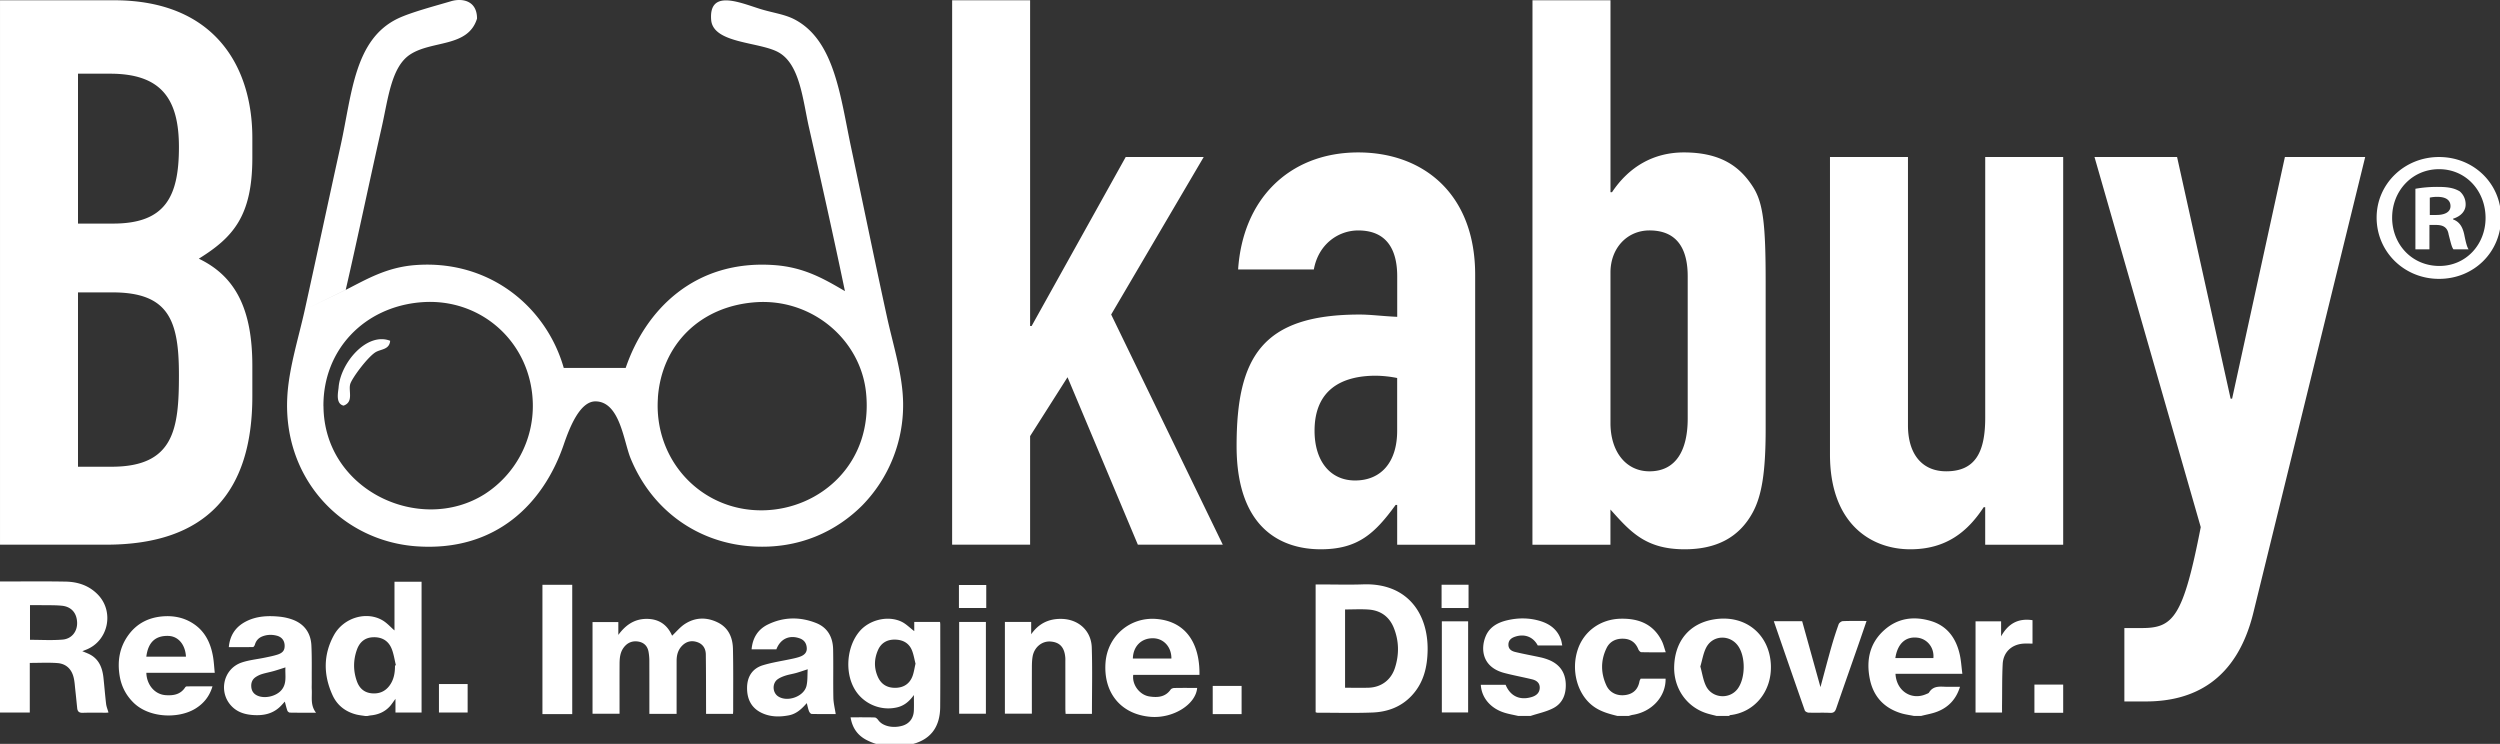 <svg viewBox="0 0 447 133" xmlns="http://www.w3.org/2000/svg" fill-rule="evenodd" clip-rule="evenodd" stroke-linejoin="round" stroke-miterlimit="1.414"><rect x="0" y="0" width="447" height="133" fill="#333333" stroke="none"/><path d="M70.624 118.991c.057-.012.11-.028.163-.04-.244-.991-.381-2.025-.763-2.963-.6-1.475-1.809-2.134-3.406-2.043-1.447.081-2.344.94-2.8 2.215-.669 1.869-.678 3.794 0 5.669.441 1.222 1.3 2.019 2.663 2.137 1.278.113 2.34-.3 3.128-1.331.818-1.078 1.028-2.331 1.015-3.644m-5.315 9.032c-.535-.088-1.075-.138-1.6-.269-1.95-.494-3.428-1.65-4.253-3.463-1.641-3.596-1.675-7.231.253-10.731 1.722-3.119 5.787-4.34 8.681-2.65.816.478 1.472 1.235 2.144 1.813v-8.71h4.843v23.382h-4.668v-2.438c-.403.534-.675.975-1.019 1.35-.909.991-2.075 1.478-3.403 1.606-.21.022-.416.075-.625.11h-.353zM5.363 114.398c1.975 0 3.909.122 5.821-.037 1.663-.138 2.66-1.478 2.604-3.06-.06-1.709-1.038-2.834-2.75-3-1.16-.112-2.338-.081-3.507-.096-.715-.013-1.431-.004-2.168-.004v6.197zm-.038 4.132v8.868H0v-23.431h.475c3.75.003 7.506-.044 11.259.025 2.204.041 4.219.703 5.8 2.359 2.932 3.072 1.822 8.241-2.109 9.804-.209.084-.419.165-.706.281.4.162.706.284 1.006.415 1.875.813 2.559 2.404 2.769 4.285.172 1.569.29 3.147.478 4.715.059.504.266.988.425 1.544-.1.01-.259.038-.419.038-1.387.003-2.778-.035-4.165.018-.647.022-.947-.218-1.01-.828-.115-1.122-.225-2.25-.35-3.372-.075-.7-.115-1.406-.278-2.084-.359-1.528-1.353-2.494-2.916-2.609-1.609-.119-3.231-.028-4.934-.028m20.837-1.119h7.087c-.115-2.154-1.368-3.635-3.103-3.707-2.347-.09-3.662 1.128-3.984 3.707m12.237 2.89H26.168c.05 2.028 1.406 3.847 3.447 3.994 1.431.1 2.681-.122 3.522-1.431.05-.075.19-.138.29-.138 1.5-.009 3.004-.006 4.566-.006-.534 1.791-1.575 3.087-3.106 4.012-2.994 1.807-8.219 1.666-11.022-1.103-1.356-1.34-2.169-2.937-2.472-4.797-.434-2.65-.016-5.137 1.603-7.334 1.516-2.056 3.619-3.097 6.135-3.294 1.909-.147 3.728.207 5.365 1.26 2.141 1.372 3.147 3.453 3.578 5.859.172.947.213 1.922.325 2.978m12.639-.971c-.756.237-1.431.469-2.116.662-.69.194-1.4.322-2.087.535-.384.119-.763.3-1.097.522-.628.412-.866 1.034-.806 1.768.059.744.431 1.272 1.122 1.575 1.297.566 3.25.122 4.203-.928 1.112-1.222.687-2.7.781-4.134m5.469 8.103c-1.666 0-3.169.013-4.672-.016-.156-.003-.394-.187-.447-.34-.184-.513-.3-1.044-.459-1.628-.313.331-.6.684-.932.987-1.378 1.272-3.065 1.547-4.853 1.406-1.262-.1-2.459-.434-3.437-1.296-2.753-2.429-1.941-6.925 1.519-8.091 1.334-.45 2.775-.581 4.162-.875.759-.159 1.528-.306 2.266-.547.959-.319 1.278-.809 1.24-1.672-.04-.853-.534-1.481-1.418-1.703-.869-.222-1.744-.197-2.588.141-.678.272-1.106.762-1.312 1.465-.047.169-.219.425-.338.428-1.425.029-2.85.019-4.325.019.194-2.128 1.213-3.628 3.041-4.581 1.893-.981 3.934-1.072 5.993-.872a9.542 9.542 0 0 1 2.329.516c2.146.784 3.293 2.397 3.403 4.647.103 2.165.047 4.34.062 6.509.003.45-.022.9.003 1.35.082 1.372-.287 2.816.763 4.153" fill="#FFF" fill-rule="nonzero"/><path fill="#FFF" d="M78.485 122.307h5.128v5.091h-5.128z"/><path d="M338.886 117.664h6.803c.175-1.838-1.062-3.419-2.815-3.641-2.128-.272-3.594 1.038-3.988 3.641m3.313 10.343c-.753-.153-1.519-.25-2.25-.468-3.1-.938-5.016-3.032-5.635-6.188-.656-3.34-.018-6.39 2.635-8.731 2.419-2.138 5.294-2.484 8.294-1.584 2.921.875 4.493 3.068 5.15 5.946.253 1.107.312 2.257.478 3.5h-11.957c.163 3.075 2.866 4.8 5.507 3.619.168-.078.4-.131.484-.269.822-1.362 2.153-1.021 3.381-1.028.682-.006 1.36-.003 2.16-.003-.672 2.178-2.013 3.628-4.016 4.422-.931.372-1.947.528-2.922.784h-1.309zm-38.179-8.836c.347 1.235.503 2.457 1.025 3.504 1.103 2.215 4.222 2.418 5.659.465 1.384-1.89 1.434-5.65.1-7.6-1.437-2.097-4.503-2.047-5.706.191-.55 1.028-.722 2.256-1.078 3.44m2.89 8.835c-.559-.147-1.125-.272-1.672-.441-3.684-1.128-6.046-4.547-5.893-8.512.165-4.397 2.678-7.525 6.968-8.282 5.822-1.021 10.147 2.735 10.322 8.219.15 4.663-2.937 8.381-7.259 8.869-.081.009-.15.097-.225.147h-2.241zm-35.474 0c-.84-.194-1.694-.334-2.509-.597-2.453-.787-4.028-2.681-4.159-4.962h4.44c.841 2.031 2.538 2.825 4.669 2.178.803-.244 1.4-.734 1.428-1.631.025-.888-.581-1.338-1.359-1.528-1.657-.4-3.332-.707-4.975-1.138-4.041-1.059-4.26-4.391-3.313-6.609.722-1.691 2.25-2.457 3.922-2.835 1.928-.44 3.891-.428 5.806.153 1.778.541 3.147 1.582 3.744 3.435.087.281.125.581.2.937h-4.381c-.803-1.531-2.347-2.143-4.056-1.565-.644.215-1.163.593-1.188 1.378-.025.828.544 1.184 1.184 1.344 1.532.371 3.088.646 4.632.984a8.96 8.96 0 0 1 1.415.444c1.878.762 2.916 2.165 3.019 4.193.091 1.86-.506 3.525-2.203 4.416-1.256.663-2.71.947-4.075 1.403h-2.241zm17.737 0c-1.588-.394-3.144-.815-4.475-1.869-2.706-2.137-3.819-6.321-2.594-10 1.1-3.29 4.063-5.415 7.625-5.509 3.222-.081 5.863.919 7.394 3.959.303.594.45 1.269.719 2.044-1.554 0-2.972.019-4.391-.022-.178-.006-.434-.303-.519-.518-.475-1.194-1.356-1.835-2.619-1.888-1.343-.059-2.471.456-3.068 1.697-1.06 2.191-1.035 4.453-.025 6.647.622 1.353 1.99 1.959 3.506 1.709 1.378-.225 2.178-1.081 2.419-2.459.028-.147.128-.281.2-.447h4.465c.063 3.187-2.456 5.941-5.897 6.469-.231.037-.459.122-.687.187h-2.053z" fill="#FFF" fill-rule="nonzero"/><path fill="#FFF" d="M363.754 122.404h5.144v5.041h-5.144z"/><path d="M240.497 108.972v13.997c1.419 0 2.785.028 4.144-.003 2.313-.056 4.091-1.375 4.788-3.587.759-2.385.718-4.772-.21-7.1-.797-2.003-2.337-3.119-4.465-3.288-1.388-.106-2.788-.019-4.257-.019m-5.262 18.382v-22.853h1.019c2.487 0 4.975.075 7.462-.016 7.941-.275 11.638 5.241 11.544 11.753-.047 3.038-.706 5.847-2.847 8.141-1.884 2.018-4.319 2.912-6.994 3.018-3.29.129-6.587.035-9.884.035-.084 0-.172-.044-.3-.078m81.923-16.285h5.068l3.275 11.787c.597-2.209 1.247-4.696 1.947-7.175a63.842 63.842 0 0 1 1.303-4.065c.091-.25.485-.547.75-.556 1.366-.057 2.732-.029 4.241-.029-.522 1.522-1.013 2.969-1.516 4.41-1.303 3.74-2.625 7.472-3.909 11.215-.197.585-.45.838-1.109.804-1.272-.063-2.55.003-3.825-.038-.238-.006-.616-.2-.685-.394-1.853-5.275-3.675-10.562-5.54-15.959m40.808 16.333h-4.738V111.09h4.569v2.69c1.25-2.25 3.022-3.281 5.616-2.89v4.187c-.591 0-1.147-.037-1.694.009-2.085.172-3.535 1.554-3.638 3.654-.122 2.384-.084 4.781-.115 7.168-.007.466 0 .932 0 1.494" fill="#FFF" fill-rule="nonzero"/><path fill="#FFF" d="M257.801 111.092h4.7v16.294h-4.7zm-.047-6.541h4.822v4.162h-4.822zm-160.766.01h5.328v23.122h-5.328zm119.847 18.081h5.162v5.041h-5.162z"/><path d="M131.063 127.634h-4.819c0-.381.003-.719 0-1.059-.009-3.188 0-6.375-.044-9.56-.015-1.034-.493-1.844-1.525-2.2-1.059-.362-2-.119-2.768.697-.694.731-.925 1.647-.929 2.628-.003 2.841 0 5.678-.003 8.519v.975h-4.868v-.913c0-2.928.003-5.853-.007-8.781a9.294 9.294 0 0 0-.122-1.287c-.159-1.063-.759-1.744-1.821-1.935-1.054-.181-1.938.163-2.6 1.013-.682.878-.772 1.919-.779 2.965-.012 2.954-.003 5.904-.003 8.919h-4.831v-16.39h4.613v2.296c1.265-1.721 2.812-2.837 4.981-2.865 2.234-.028 3.778 1.028 4.631 3.012.766-.718 1.434-1.55 2.284-2.1 1.863-1.206 3.885-1.25 5.866-.281 1.922.938 2.681 2.688 2.731 4.694.082 3.678.035 7.359.041 11.04 0 .172-.016.344-.028.613m32.631-8.972c-.203-.769-.331-1.635-.656-2.419-.566-1.359-1.744-1.894-3.141-1.881-1.316.009-2.356.615-2.9 1.844-.7 1.571-.756 3.184-.053 4.784.6 1.375 1.69 2.012 3.156 1.991 1.472-.022 2.55-.719 3.066-2.116.243-.669.337-1.391.528-2.203m-.228-5.816v-1.65h4.606c.019.169.044.306.044.444 0 4.925.025 9.847-.013 14.769-.031 3.731-1.834 5.993-5.453 6.753-2.628.55-5.247.419-7.691-.841-1.606-.825-2.568-2.153-2.878-4.065 1.503 0 2.916-.019 4.325.025.216.006.475.262.622.468.753 1.066 2.547 1.51 4.278 1.022 1.275-.359 2.041-1.344 2.091-2.75.031-.853.006-1.706.006-2.756-.822 1.153-1.734 1.9-2.959 2.2-2.966.725-6.131-.631-7.66-3.281-1.765-3.053-1.381-7.572.875-10.272 1.735-2.078 5.047-2.916 7.494-1.772.828.384 1.503 1.097 2.313 1.706m39.087 4.897h6.891c.019-2.075-1.391-3.606-3.291-3.625-2.087-.022-3.55 1.438-3.6 3.625m11.907 2.919h-11.838c-.25 1.728 1.113 3.587 2.881 3.862 1.441.222 2.844.144 3.81-1.237.115-.166.431-.272.656-.275 1.359-.025 2.719-.013 4.081-.013-.247 2.978-4.322 5.494-8.322 5.169-5.278-.431-8.468-4.269-8.062-9.703.353-4.722 4.356-8.181 9.097-7.797 5.394.441 7.787 4.538 7.697 9.994m-70.046-.999c-.79.256-1.412.478-2.043.656-.638.181-1.297.278-1.928.478-.488.159-.985.359-1.4.653-1.007.725-.941 2.378.078 3.056 1.64 1.091 4.606.054 5.072-1.859.225-.928.153-1.928.221-2.984m5.007 8.009c-1.319 0-2.81.019-4.297-.019-.169-.003-.4-.29-.478-.493-.166-.422-.247-.882-.397-1.447-.91 1.047-1.85 1.925-3.188 2.184-1.681.322-3.34.313-4.912-.447-1.85-.897-2.588-2.5-2.578-4.459.009-1.963.915-3.456 2.812-4.041 1.725-.528 3.538-.784 5.306-1.172.475-.103.96-.215 1.413-.39.659-.253 1.172-.691 1.147-1.463-.028-.853-.431-1.49-1.269-1.787-1.853-.657-3.456.087-4.169 1.965h-4.431c.181-2.04 1.122-3.568 2.913-4.443 2.821-1.375 5.768-1.404 8.653-.254 2.028.81 2.965 2.532 3.012 4.669.06 2.894-.012 5.791.044 8.688.019.943.262 1.881.419 2.909m45.814-.029h-4.709c-.019-.334-.044-.641-.044-.95-.003-2.778 0-5.559-.003-8.341 0-.231.009-.462-.003-.693-.128-1.891-.969-2.828-2.638-2.953-1.54-.116-2.925 1.018-3.212 2.684-.1.594-.125 1.206-.128 1.812-.01 2.779-.006 5.557-.006 8.407h-4.822v-16.41h4.7v2.207c1.362-1.95 3.184-2.8 5.45-2.75 3.018.068 5.29 2.109 5.384 5.118.125 3.928.031 7.866.031 11.869" fill="#FFF" fill-rule="nonzero"/><path fill="#FFF" d="M171.497 111.204h4.781v16.409h-4.781zm-.04-6.606h4.884v4.112h-4.884z"/><path d="M13.946 83.451h6.015c11.213 0 12.032-6.838 12.032-16.407 0-9.703-1.775-14.765-11.894-14.765h-6.153v31.172zm0-43.475h6.287c9.297 0 11.76-4.785 11.76-13.672 0-8.613-3.144-13.128-12.304-13.128h-5.743v26.8zM.002.047h20.369c18.043 0 24.747 11.894 24.747 24.61v3.553c0 10.397-3.419 14.219-9.569 18.044 6.562 3.143 9.569 9.025 9.569 19.14v5.469c0 16.953-8.063 26.525-26.113 26.525H.002V.047zm170.241 0h13.94v58.241h.272l16.822-30.216h13.947l-16.547 28.163 19.96 41.156h-15.188l-12.575-29.944-6.691 10.529v19.415H170.24l.003-97.344zm79.571 67.54a20.515 20.515 0 0 0-3.831-.409c-6.012 0-10.94 2.447-10.94 9.847 0 5.331 2.734 8.884 7.25 8.884 4.65 0 7.521-3.284 7.521-8.884v-9.438zm0 22.697h-.278c-3.69 5.057-6.693 7.928-13.397 7.928-6.421 0-15.037-3.143-15.037-18.456 0-15.859 4.509-23.515 22.016-23.515 1.915 0 3.831.271 6.703.409v-7.247c0-4.644-1.778-8.2-6.972-8.2-3.556 0-7.113 2.444-7.935 6.972h-13.54c.412-6.153 2.597-11.35 6.287-15.041 3.694-3.69 8.888-5.881 15.182-5.881 11.618 0 20.915 7.384 20.915 21.875v48.266h-13.944v-7.11zm51.948-40.88c0-4.372-1.504-8.203-6.838-8.203-3.975 0-6.972 3.143-6.972 7.521v26.935c0 5.056 2.735 8.615 6.972 8.615 4.788 0 6.838-3.831 6.838-9.437V49.404zM274.008.047h13.947v34.319h.272c3.01-4.515 7.381-7.112 12.844-7.112 6.697 0 10.119 2.597 12.441 6.287 1.778 2.872 2.187 6.835 2.187 16.822v26.384c0 7.647-.684 11.894-2.325 14.904-2.459 4.509-6.562 6.562-12.169 6.562-6.972 0-9.706-3.144-13.259-7.112v6.293h-13.947l.009-97.347zm94.889 97.347h-13.944v-6.703h-.271c-2.872 4.375-6.7 7.522-13.125 7.522-6.969 0-14.357-4.513-14.357-16.957V28.075h13.944v47.988c0 5.059 2.463 8.206 6.841 8.206 5.2 0 6.972-3.422 6.972-9.572V28.075h13.94v69.319zm20.365-69.318l9.571 43.204h.269l9.438-43.204h14.356l-19.963 81.347c-3.006 12.444-10.94 15.997-19.268 15.997h-3.828v-13.125h3.128c5.606 0 7.384-1.915 10.528-18.044l-18.997-66.175h14.766zM117.64 71.094c-.8 11.191 7.775 20.356 18.825 20.15 10.243-.188 19.684-8.447 18.384-21.038-.978-9.481-9.653-16.859-19.709-16.168-9.978.693-16.835 7.609-17.51 17.062l.01-.006zm-59.8 1.55c.109 15.053 17.275 22.962 28.79 15.722A18.737 18.737 0 0 0 95.268 72.2c-.222-10.869-9.175-19.006-19.931-18.159-10.179.803-17.585 8.484-17.507 18.609l.01-.006zm-3.338-17.272c2.075-9.387 4.241-19.544 6.425-29.456 2-9.091 2.419-18.841 10.185-22.591 2.368-1.137 6.809-2.294 9.531-3.106 2.012-.594 4.656-.113 4.65 3.103-1.597 5.197-8.053 3.856-11.96 6.422-3.387 2.222-3.928 7.912-5.096 13.066-2.054 9.068-4.363 20.093-6.422 29.012m.003.009c3.672-1.862 7.269-4.037 12.403-4.431 13.337-1.025 23.487 7.525 26.578 18.385h11.072c3.516-10.31 12.294-19.41 26.578-18.385 5.278.381 8.803 2.41 12.625 4.653-2.069-9.925-4.144-19.187-6.422-29.234-1.125-4.959-1.612-11.406-5.537-13.509-3.466-1.857-11.622-1.532-11.96-5.76-.422-5.45 4.932-3.165 8.638-1.99 2.447.771 4.528.962 6.422 1.99 7.034 3.813 8.047 13.763 9.962 22.813 2.085 9.822 4.238 20.356 6.422 30.34 1.138 5.182 2.838 10.4 2.878 15.5a25.636 25.636 0 0 1-7.309 18.166c-4.369 4.369-11.047 7.95-19.931 7.309-9.466-.681-17.654-6.381-21.485-15.725-1.244-3.034-1.897-10.059-6.203-10.187-2.862-.088-4.716 4.703-5.759 7.747-3.538 10.353-11.991 19.19-26.353 18.165-13.329-.959-24.113-12.2-23.035-27.243.353-4.941 2.028-10.2 3.1-15.063" fill="#FFF" fill-rule="nonzero"/><path d="M69.761 60.93c-.138 1.653-1.719 1.456-2.675 2.085-1.457.956-4.163 4.618-4.463 5.65-.359 1.24.659 3.203-1.191 3.862-1.496-.347-.953-2.472-.89-3.269.35-4.406 5.072-9.937 9.219-8.328m364.685-22.493h1.191c1.387 0 2.512-.459 2.512-1.584 0-.991-.728-1.653-2.316-1.653a5.732 5.732 0 0 0-1.387.134v3.103zm-.066 6.141h-2.506V33.753a21.878 21.878 0 0 1 4.159-.332c2.05 0 2.966.332 3.766.791a3.022 3.022 0 0 1 1.056 2.378c0 1.191-.918 2.113-2.243 2.51v.131c1.056.397 1.65 1.19 1.981 2.64.331 1.65.525 2.313.794 2.707h-2.71c-.328-.394-.525-1.385-.859-2.638-.191-1.19-.856-1.719-2.244-1.719h-1.191l-.003 4.357zm-6.668-5.675c0 4.818 3.565 8.65 8.453 8.65 4.756 0 8.253-3.832 8.253-8.585 0-4.822-3.494-8.718-8.316-8.718-4.825 0-8.387 3.896-8.387 8.653h-.003zm19.475 0c0 6.14-4.816 10.959-11.094 10.959-6.203 0-11.153-4.819-11.153-10.959 0-6.01 4.95-10.828 11.153-10.828 6.281.003 11.094 4.821 11.094 10.828" fill="#FFF" fill-rule="nonzero"/></svg>